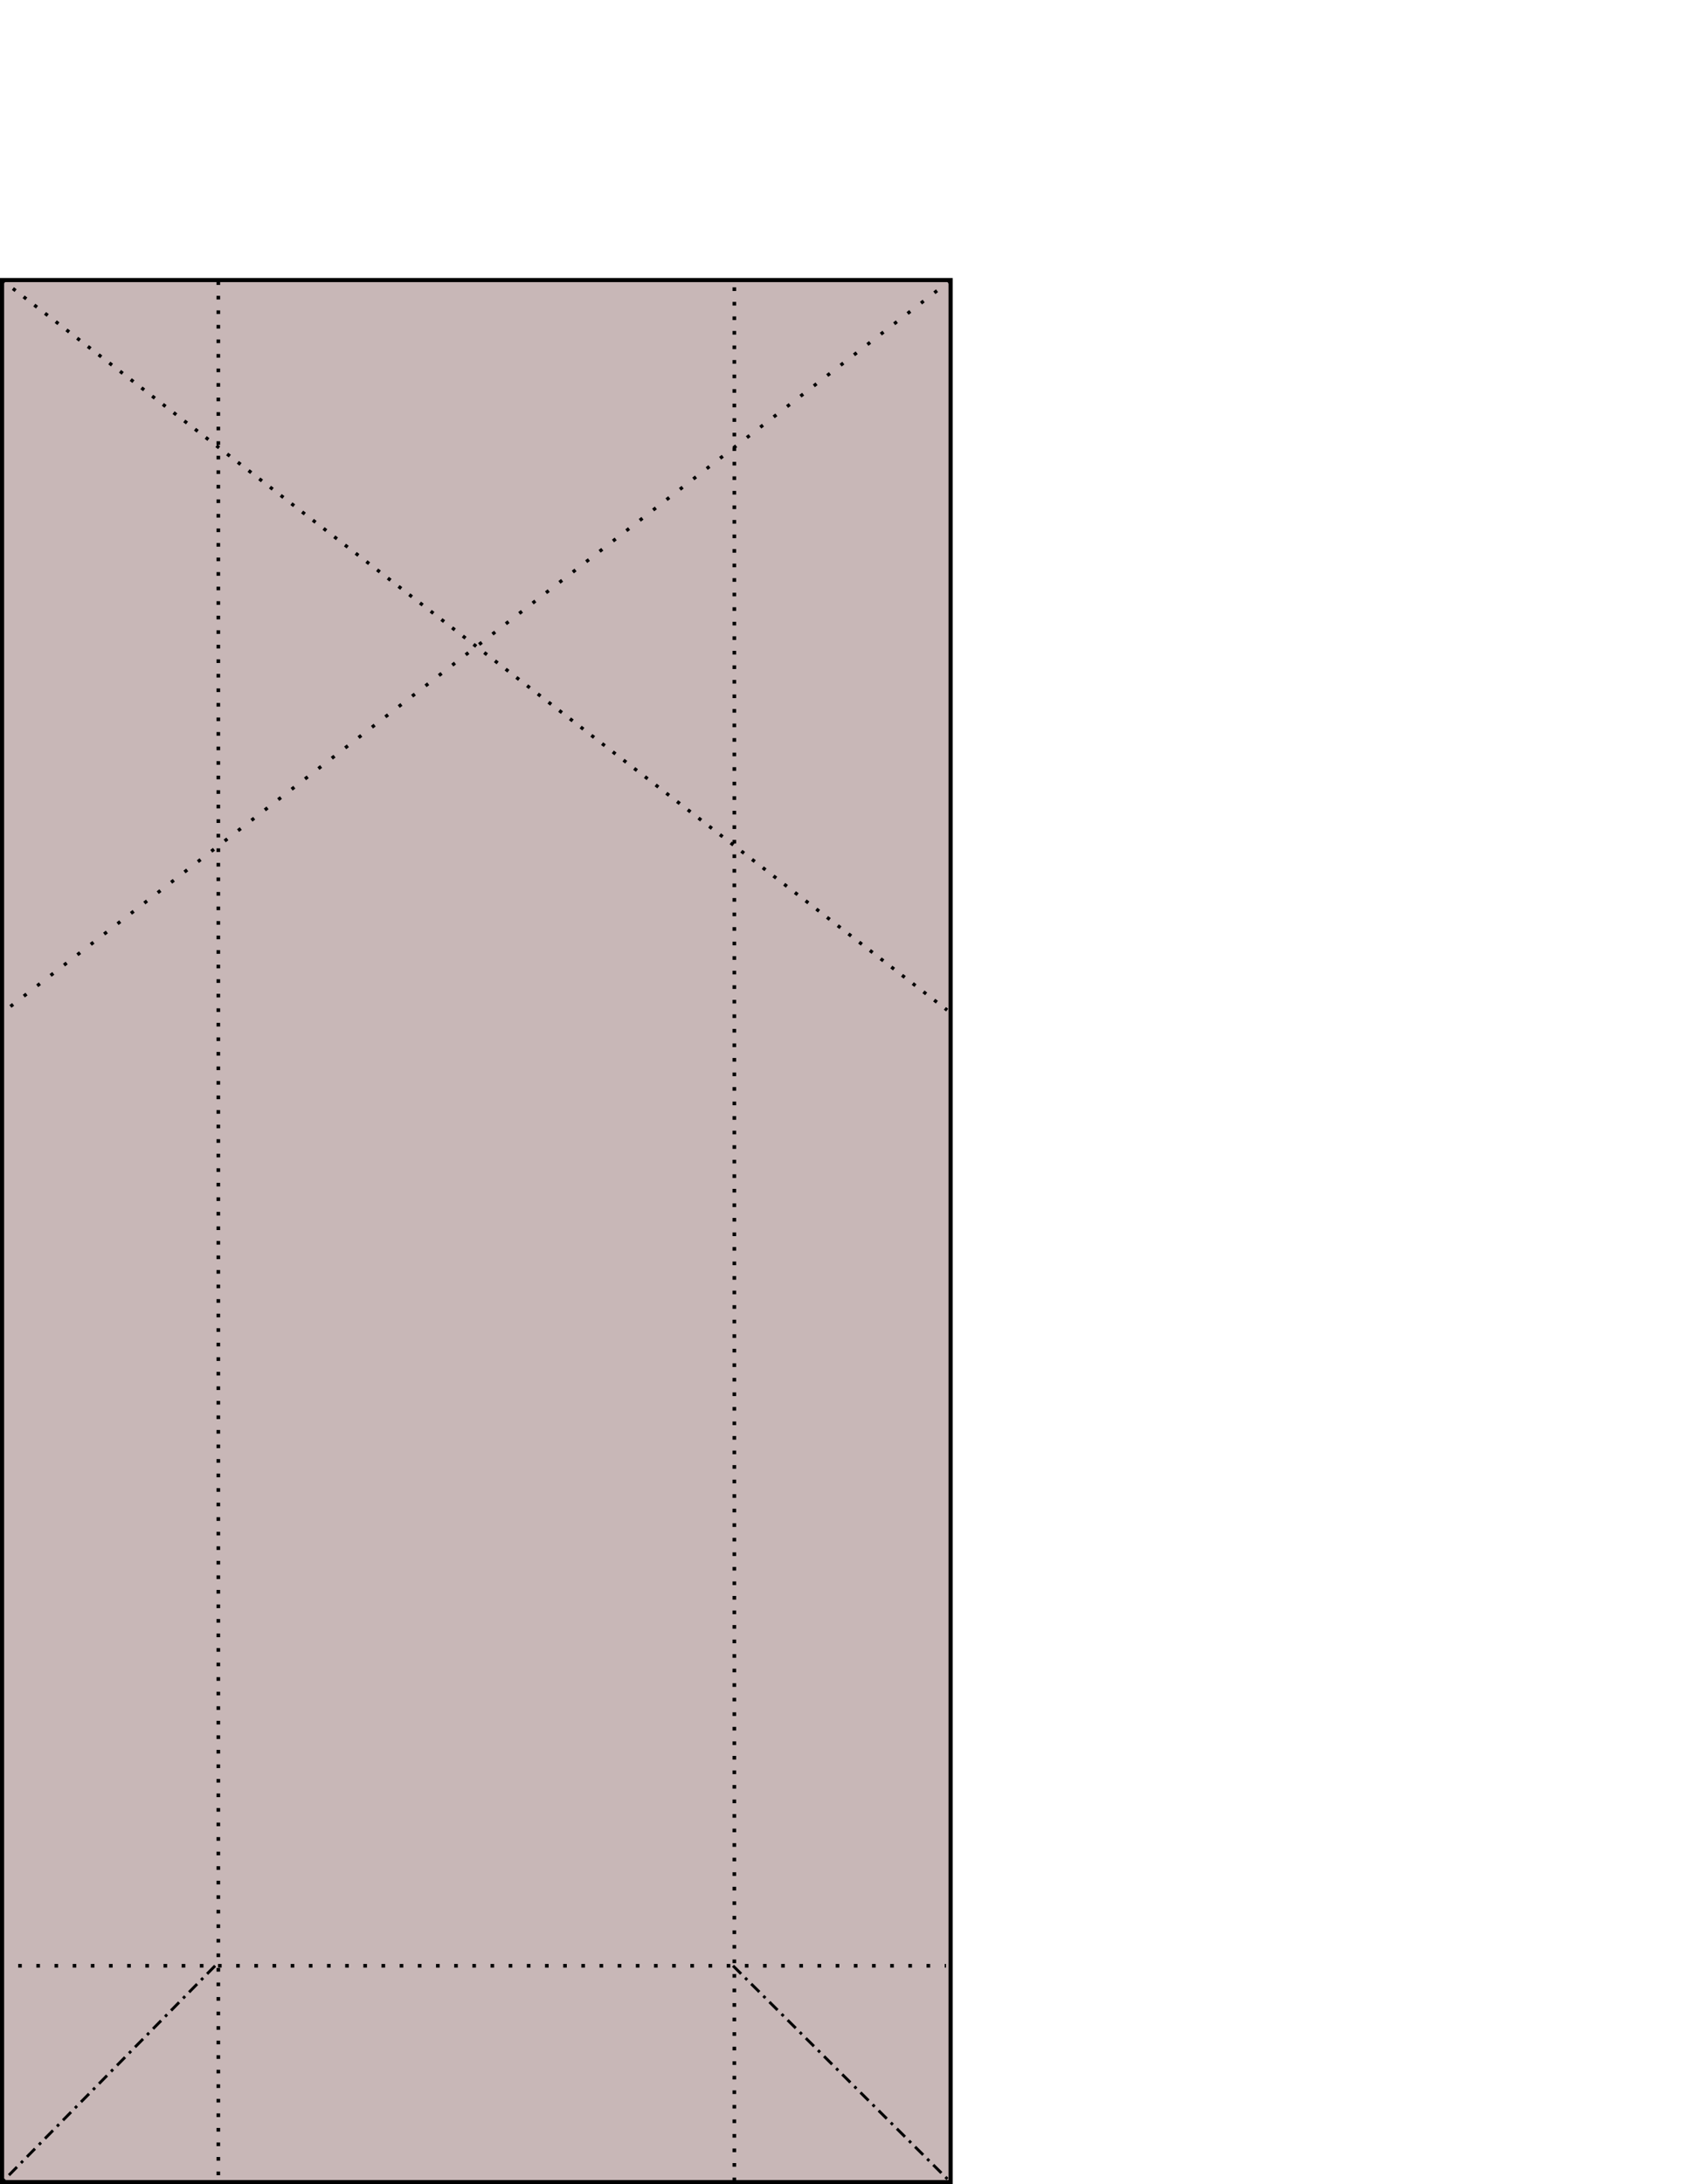 <?xml version="1.0" encoding="UTF-8" standalone="no"?>
<!-- Created with Inkscape (http://www.inkscape.org/) -->

<svg
   xmlns:dc="http://purl.org/dc/elements/1.1/"
   xmlns:cc="http://creativecommons.org/ns#"
   xmlns:rdf="http://www.w3.org/1999/02/22-rdf-syntax-ns#"
   xmlns:svg="http://www.w3.org/2000/svg"
   xmlns="http://www.w3.org/2000/svg"
   xmlns:sodipodi="http://sodipodi.sourceforge.net/DTD/sodipodi-0.dtd"
   xmlns:inkscape="http://www.inkscape.org/namespaces/inkscape"
   width="8.5in"
   height="11in"
   viewBox="0 0 21590 27940"
   version="1.1"
   id="svg8"
   inkscape:version="0.92.2 5c3e80d, 2017-08-06"
   sodipodi:docname="hull.svg">
  <defs
     id="defs2" />
  <sodipodi:namedview
     id="base"
     pagecolor="#ffffff"
     bordercolor="#666666"
     borderopacity="1.0"
     inkscape:pageopacity="0.0"
     inkscape:pageshadow="2"
     inkscape:zoom="0.7"
     inkscape:cx="284.48155"
     inkscape:cy="580.55988"
     inkscape:document-units="mm"
     inkscape:current-layer="layer1"
     showgrid="false"
     units="in"
     scale-x="100"
     inkscape:measure-start="0,0"
     inkscape:measure-end="0,0"
     showguides="true"
     inkscape:guide-bbox="true"
     inkscape:window-width="1440"
     inkscape:window-height="855"
     inkscape:window-x="0"
     inkscape:window-y="1"
     inkscape:window-maximized="1">
    <sodipodi:guide
       position="15723.81,14967.857"
       orientation="0,1"
       id="guide8454"
       inkscape:locked="false" />
  </sodipodi:namedview>
  <g
     inkscape:label="Layer 1"
     inkscape:groupmode="layer"
     id="layer1"
     transform="translate(0,-17.6)">
    <rect
       id="rect3942"
       width="12139.255"
       height="24331.256"
       x="26.373"
       y="3599.972"
       style="opacity:1;fill:#c8b7b7;stroke:#000000;stroke-width:52.745" />
    <path
       style="fill:none;stroke:#000000;stroke-width:46.5;stroke-linecap:butt;stroke-linejoin:miter;stroke-opacity:1;stroke-miterlimit:4;stroke-dasharray:46.5,139.5;stroke-dashoffset:0"
       d="M 9398,27919.801 V 3615.933"
       id="path8446"
       inkscape:connector-curvature="0" />
    <path
       style="fill:none;stroke:#000000;stroke-width:46.5;stroke-linecap:butt;stroke-linejoin:miter;stroke-opacity:1;stroke-miterlimit:4;stroke-dasharray:46.5,139.5;stroke-dashoffset:0"
       d="M 2794,3615.933 V 27957.6"
       id="path8448"
       inkscape:connector-curvature="0" />
    <path
       style="fill:none;stroke:#000000;stroke-width:43.3;stroke-linecap:butt;stroke-linejoin:miter;stroke-opacity:1;stroke-miterlimit:4;stroke-dasharray:43.3,129.9;stroke-dashoffset:0"
       d="M 27.978,3602.759 12121.361,12938.716"
       id="path8458"
       inkscape:connector-curvature="0" />
    <path
       style="fill:none;stroke:#000000;stroke-width:43.3;stroke-linecap:butt;stroke-linejoin:miter;stroke-opacity:1;stroke-miterlimit:4;stroke-dasharray:43.3,173.2;stroke-dashoffset:0"
       d="M 12163.419,3603.906 40.005,12964.296"
       id="path8460"
       inkscape:connector-curvature="0" />
    <path
       style="fill:none;stroke:#000000;stroke-width:36.5;stroke-linecap:butt;stroke-linejoin:miter;stroke-opacity:1;stroke-miterlimit:4;stroke-dasharray:146,73,36.5,73;stroke-dashoffset:0"
       d="M 2752.876,25163.6 26.373,27931.229"
       id="path8464"
       inkscape:connector-curvature="0" />
    <path
       style="fill:none;stroke:#000000;stroke-width:36.5;stroke-linecap:butt;stroke-linejoin:miter;stroke-opacity:1;stroke-miterlimit:4;stroke-dasharray:146,73,36.5,73;stroke-dashoffset:0"
       d="m 9381.16,25163.6 2784.467,2767.629"
       id="path8466"
       inkscape:connector-curvature="0" />
    <path
       style="fill:none;stroke:#000000;stroke-width:46.5;stroke-linecap:butt;stroke-linejoin:miter;stroke-opacity:1;stroke-miterlimit:4;stroke-dasharray:46.5,186;stroke-dashoffset:0"
       d="m 0,25163.6 h 12107.309 v 0"
       id="path8468"
       inkscape:connector-curvature="0" />
  </g>
</svg>
